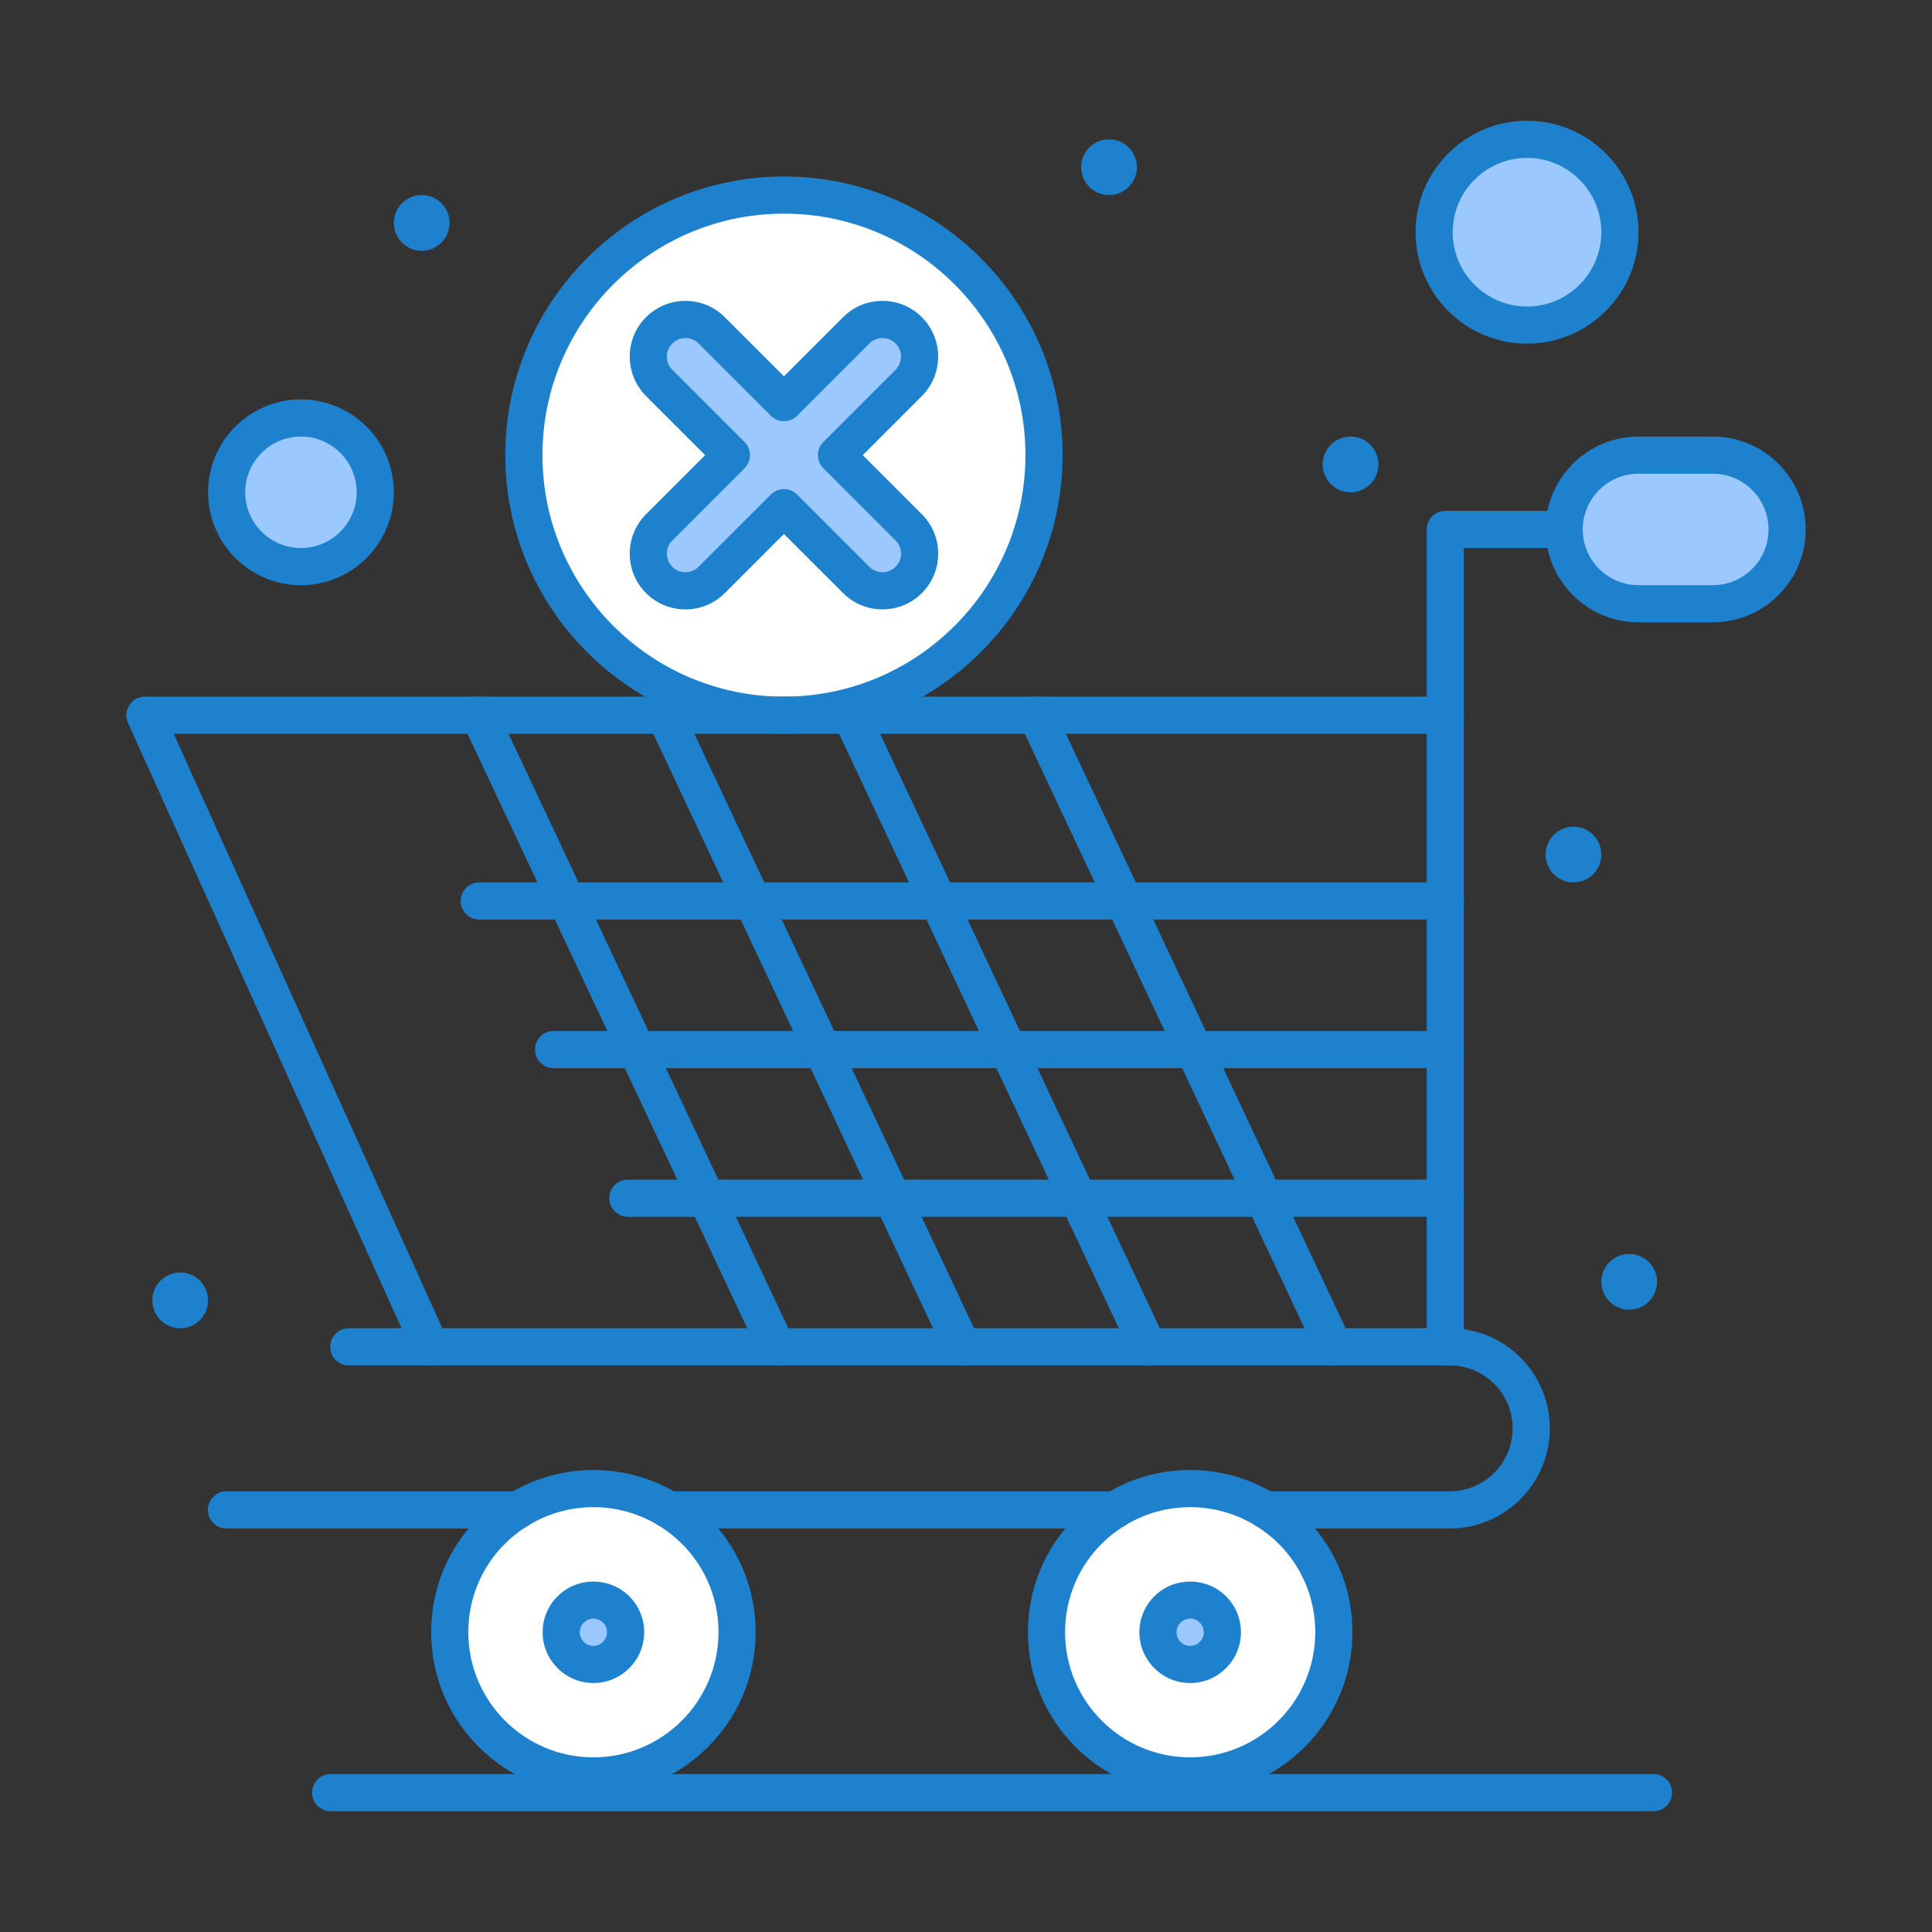 <svg enable-background="new 0 0 520 520" height="512" viewBox="0 0 520 520"
     width="512" xmlns="http://www.w3.org/2000/svg">
    <rect x="0" y="0" width="520" height="520" fill="#333333" stroke="none"/>
    <g id="_x31_33_x2C__Global_Delivery_x2C__Global_Logistic_x2C__Global_Shipping_x2C__Cross_Cancel">
        <g>
            <path d="m359 439.32c0 21.35-17.311 38.67-38.67 38.67-21.35 0-38.66-17.32-38.66-38.67 0-21.497 17.48-38.67 38.66-38.67 21.212 0 38.67 17.201 38.67 38.67z"
                  fill="#fff"/>
            <path d="m180 406.4c11.03 6.819 18.38 19 18.38 32.92 0 21.35-17.31 38.67-38.66 38.67-21.36 0-38.67-17.32-38.67-38.67 0-21.417 17.409-38.67 38.67-38.67 7.43 0 14.38 2.109 20.27 5.75z"
                  fill="#fff"/>
            <path d="m461 122.5c11.05 0 20 8.95 20 20 0 5.52-2.24 10.52-5.859 14.14-3.621 3.62-8.621 5.86-14.141 5.86h-20c-11.05 0-20-8.95-20-20s8.95-20 20-20z"
                  fill="#9bc9ff"/>
            <path d="m411 37.5c13.81 0 25 11.19 25 25s-11.19 25-25 25c-13.811 0-25-11.19-25-25s11.189-25 25-25z"
                  fill="#9bc9ff"/>
            <path d="m81 112.5c11.05 0 20 8.95 20 20s-8.95 20-20 20-20-8.95-20-20 8.95-20 20-20z"
                  fill="#9bc9ff"/>
            <path d="m324.88 431.94c2.47 1.529 4.12 4.26 4.12 7.38 0 4.79-3.88 8.67-8.67 8.67-4.78 0-8.66-3.88-8.66-8.67 0-3.12 1.65-5.851 4.12-7.38 1.319-.82 2.88-1.29 4.54-1.29 1.67 0 3.23.48 4.55 1.29z"
                  fill="#9bc9ff"/>
            <path d="m164.26 431.94c2.48 1.529 4.12 4.26 4.12 7.38 0 4.79-3.88 8.67-8.66 8.67-4.79 0-8.67-3.88-8.67-8.67 0-3.12 1.65-5.851 4.12-7.38 1.32-.82 2.88-1.29 4.55-1.29 1.66 0 3.22.48 4.54 1.29z"
                  fill="#9bc9ff"/>
            <path d="m211 52.5c38.66 0 70 31.34 70 70s-31.34 70-70 70-70-31.34-70-70 31.34-70 70-70z"
                  fill="#fff"/>
            <path d="m244.59 88.91c3.9 3.91 3.9 10.24 0 14.14l-19.45 19.45 19.45 19.45c1.95 1.95 2.93 4.51 2.93 7.07s-.98 5.12-2.93 7.07c-3.91 3.9-10.24 3.9-14.14 0l-19.45-19.45-19.45 19.45c-1.95 1.95-4.51 2.93-7.07 2.93s-5.12-.98-7.07-2.93c-3.9-3.91-3.9-10.24 0-14.14l19.45-19.45-19.45-19.45c-3.9-3.9-3.9-10.23 0-14.14 3.91-3.9 10.24-3.9 14.14 0l19.45 19.45 19.45-19.45c3.9-3.9 10.23-3.9 14.14 0z"
                  fill="#9bc9ff"/>
            <g fill="#1e81ce">
                <circle cx="438.5" cy="345" r="7.5"/>
                <circle cx="423.5" cy="230" r="7.5"/>
                <circle cx="363.5" cy="125" r="7.5"/>
                <circle cx="298.5" cy="45" r="7.5"/>
                <circle cx="113.5" cy="60" r="7.5"/>
                <circle cx="48.5" cy="350" r="7.5"/>
                <path d="m184.48 164.02c-4.006 0-7.773-1.561-10.606-4.395-5.842-5.856-5.84-15.37.001-21.21l15.914-15.915-15.915-15.915c-5.841-5.84-5.843-15.354-.004-21.207 2.843-2.836 6.609-4.394 10.613-4.394 4.006 0 7.771 1.559 10.601 4.39l15.916 15.915 15.915-15.915c2.83-2.831 6.596-4.39 10.602-4.39 4.004 0 7.77 1.558 10.605 4.386 5.847 5.861 5.845 15.375.004 21.215l-15.915 15.915 15.915 15.915c2.834 2.833 4.395 6.6 4.395 10.605 0 4.006-1.561 7.772-4.395 10.606-2.839 2.831-6.605 4.389-10.609 4.389-4.006 0-7.771-1.559-10.602-4.39l-15.915-15.914-15.915 15.915c-2.833 2.833-6.599 4.394-10.605 4.394zm.004-73.035c-1.337 0-2.595.521-3.543 1.465-1.94 1.945-1.942 5.118.004 7.064l19.45 19.45c1.953 1.953 1.953 5.119 0 7.071l-19.45 19.45c-1.947 1.946-1.945 5.119.004 7.073.941.941 2.196 1.461 3.53 1.461s2.589-.521 3.534-1.465l19.451-19.45c1.953-1.952 5.118-1.952 7.071 0l19.45 19.45c.942.942 2.196 1.461 3.53 1.461 1.337 0 2.595-.521 3.542-1.465.941-.941 1.461-2.196 1.461-3.53s-.521-2.589-1.465-3.534l-19.45-19.451c-1.953-1.953-1.953-5.119 0-7.071l19.45-19.45c1.947-1.946 1.945-5.119-.004-7.073-.939-.936-2.197-1.456-3.534-1.456-1.335 0-2.588.519-3.53 1.46l-19.45 19.45c-1.953 1.952-5.118 1.952-7.071 0l-19.45-19.45c-.942-.942-2.196-1.46-3.53-1.46z"/>
                <path d="m139.44 411.4h-78.49c-2.761 0-5-2.238-5-5s2.239-5 5-5h78.49c2.761 0 5 2.238 5 5s-2.239 5-5 5z"/>
                <path d="m300.06 411.4h-120.06c-2.761 0-5-2.238-5-5s2.239-5 5-5h120.06c2.761 0 5 2.238 5 5s-2.239 5-5 5z"/>
                <path d="m115.82 367.5h-21.95c-2.761 0-5-2.238-5-5s2.239-5 5-5h21.95c2.761 0 5 2.238 5 5s-2.239 5-5 5z"/>
                <path d="m390.18 411.4h-49.57c-2.761 0-5-2.238-5-5s2.239-5 5-5h49.57c9.347 0 16.95-7.603 16.95-16.95 0-4.526-1.764-8.782-4.966-11.985-3.201-3.201-7.458-4.965-11.984-4.965h-1.18c-2.762 0-5-2.238-5-5s2.238-5 5-5h1.18c7.197 0 13.965 2.804 19.056 7.894 5.091 5.093 7.895 11.86 7.895 19.057-.001 14.859-12.09 26.949-26.951 26.949z"/>
                <path d="m320.33 482.99c-24.074 0-43.66-19.59-43.66-43.67 0-15.258 7.763-29.155 20.766-37.176 6.872-4.248 14.791-6.494 22.895-6.494 8.1 0 16.02 2.246 22.905 6.495 13.002 8.027 20.764 21.924 20.764 37.175 0 24.08-19.59 43.67-43.67 43.67zm0-77.34c-6.246 0-12.346 1.73-17.641 5.003-10.033 6.189-16.02 16.903-16.02 28.667 0 18.565 15.1 33.67 33.66 33.67 18.565 0 33.67-15.104 33.67-33.67 0-11.758-5.987-22.474-16.017-28.665-5.304-3.274-11.409-5.005-17.652-5.005z"/>
                <path d="m159.72 482.99c-24.08 0-43.67-19.59-43.67-43.67 0-15.251 7.762-29.147 20.764-37.175 6.887-4.249 14.807-6.495 22.907-6.495 8.027 0 15.873 2.204 22.704 6.377.069.038.138.078.205.12 12.993 8.033 20.751 21.93 20.751 37.173-.001 24.08-19.587 43.67-43.661 43.67zm0-77.34c-6.243 0-12.348 1.73-17.655 5.005-10.028 6.191-16.016 16.907-16.016 28.665 0 18.565 15.104 33.67 33.67 33.67 18.56 0 33.66-15.104 33.66-33.67 0-11.686-5.916-22.346-15.837-28.56-.061-.034-.122-.07-.182-.107-5.294-3.272-11.394-5.003-17.64-5.003z"/>
                <path d="m159.72 452.99c-7.538 0-13.67-6.132-13.67-13.67 0-4.768 2.425-9.115 6.488-11.631 4.264-2.65 9.988-2.681 14.339-.01 4.075 2.513 6.503 6.862 6.503 11.641 0 7.538-6.128 13.67-13.66 13.67zm0-17.34c-.685 0-1.346.186-1.912.537-1.104.684-1.759 1.853-1.759 3.133 0 2.023 1.646 3.67 3.67 3.67 2.018 0 3.66-1.646 3.66-3.67 0-1.282-.652-2.45-1.744-3.124-.578-.355-1.243-.546-1.915-.546z"/>
                <path d="m320.33 452.99c-7.532 0-13.66-6.132-13.66-13.67 0-4.768 2.426-9.116 6.488-11.631 4.27-2.653 9.998-2.674 14.338-.01 4.078 2.524 6.504 6.873 6.504 11.641 0 7.538-6.133 13.67-13.67 13.67zm0-17.34c-.679 0-1.336.186-1.9.537-1.105.684-1.76 1.853-1.76 3.133 0 2.023 1.643 3.67 3.66 3.67 2.023 0 3.67-1.646 3.67-3.67 0-1.28-.654-2.449-1.752-3.129-.571-.35-1.24-.541-1.918-.541z"/>
                <path d="m389 197.5c-2.762 0-5-2.239-5-5v-50c0-2.761 2.238-5 5-5h32c2.762 0 5 2.239 5 5s-2.238 5-5 5h-27v45c0 2.761-2.238 5-5 5z"/>
                <path d="m445.05 487.5h-356.05c-2.761 0-5-2.238-5-5s2.239-5 5-5h356.05c2.761 0 5 2.238 5 5s-2.24 5-5 5z"/>
                <path d="m389 367.5h-273.18c-1.965 0-3.747-1.15-4.556-2.941l-76.82-169.999c-.699-1.547-.565-3.344.355-4.77.921-1.427 2.502-2.289 4.201-2.289h350c2.762 0 5 2.239 5 5v170c0 2.761-2.238 4.999-5 4.999zm-269.953-10h264.953v-160h-337.254z"/>
                <path d="m461 167.5h-20c-13.785 0-25-11.215-25-25s11.215-25 25-25h20c13.785 0 25 11.215 25 25 0 6.674-2.602 12.952-7.324 17.675-4.725 4.724-11.002 7.325-17.676 7.325zm-20-40c-8.272 0-15 6.729-15 15s6.728 15 15 15h20c4.004 0 7.77-1.561 10.605-4.395 2.834-2.835 4.395-6.601 4.395-10.605 0-8.271-6.729-15-15-15z"/>
                <path d="m389 247.5h-260c-2.761 0-5-2.239-5-5s2.239-5 5-5h260c2.762 0 5 2.239 5 5s-2.238 5-5 5z"/>
                <path d="m389 287.5h-240c-2.761 0-5-2.238-5-5s2.239-5 5-5h240c2.762 0 5 2.238 5 5s-2.238 5-5 5z"/>
                <path d="m389 327.5h-220c-2.761 0-5-2.238-5-5s2.239-5 5-5h220c2.762 0 5 2.238 5 5s-2.238 5-5 5z"/>
                <path d="m259.004 367.501c-1.877 0-3.676-1.061-4.528-2.872l-80-170c-1.176-2.499-.104-5.477 2.395-6.653 2.5-1.177 5.477-.104 6.653 2.395l80 170c1.175 2.499.103 5.478-2.395 6.653-.688.324-1.412.477-2.125.477z"/>
                <path d="m209.003 367.501c-1.877 0-3.676-1.061-4.528-2.872l-80-170c-1.176-2.499-.104-5.477 2.395-6.653 2.5-1.177 5.477-.104 6.653 2.395l80.001 170c1.175 2.499.103 5.478-2.396 6.653-.687.324-1.412.477-2.125.477z"/>
                <path d="m309.004 367.501c-1.877 0-3.676-1.061-4.528-2.872l-79.999-170c-1.176-2.499-.104-5.477 2.395-6.653 2.5-1.177 5.477-.104 6.653 2.395l80 170c1.175 2.499.103 5.478-2.395 6.653-.689.324-1.413.477-2.126.477z"/>
                <path d="m359.004 367.501c-1.877 0-3.676-1.061-4.528-2.872l-79.999-170c-1.176-2.499-.104-5.477 2.395-6.653 2.5-1.177 5.477-.104 6.652 2.395l80.001 170c1.175 2.499.103 5.478-2.396 6.653-.688.324-1.412.477-2.125.477z"/>
                <path d="m211 197.5c-41.355 0-75-33.645-75-75s33.645-75 75-75 75 33.645 75 75-33.645 75-75 75zm0-140c-35.841 0-65 29.159-65 65s29.159 65 65 65 65-29.159 65-65-29.159-65-65-65z"/>
                <path d="m411 92.5c-16.542 0-30-13.458-30-30s13.458-30 30-30 30 13.458 30 30-13.458 30-30 30zm0-50c-11.027 0-20 8.972-20 20s8.973 20 20 20 20-8.972 20-20-8.973-20-20-20z"/>
                <path d="m81 157.5c-13.785 0-25-11.215-25-25s11.215-25 25-25 25 11.215 25 25-11.215 25-25 25zm0-40c-8.271 0-15 6.729-15 15s6.729 15 15 15 15-6.729 15-15-6.729-15-15-15z"/>
            </g>
        </g>
    </g>
</svg>

